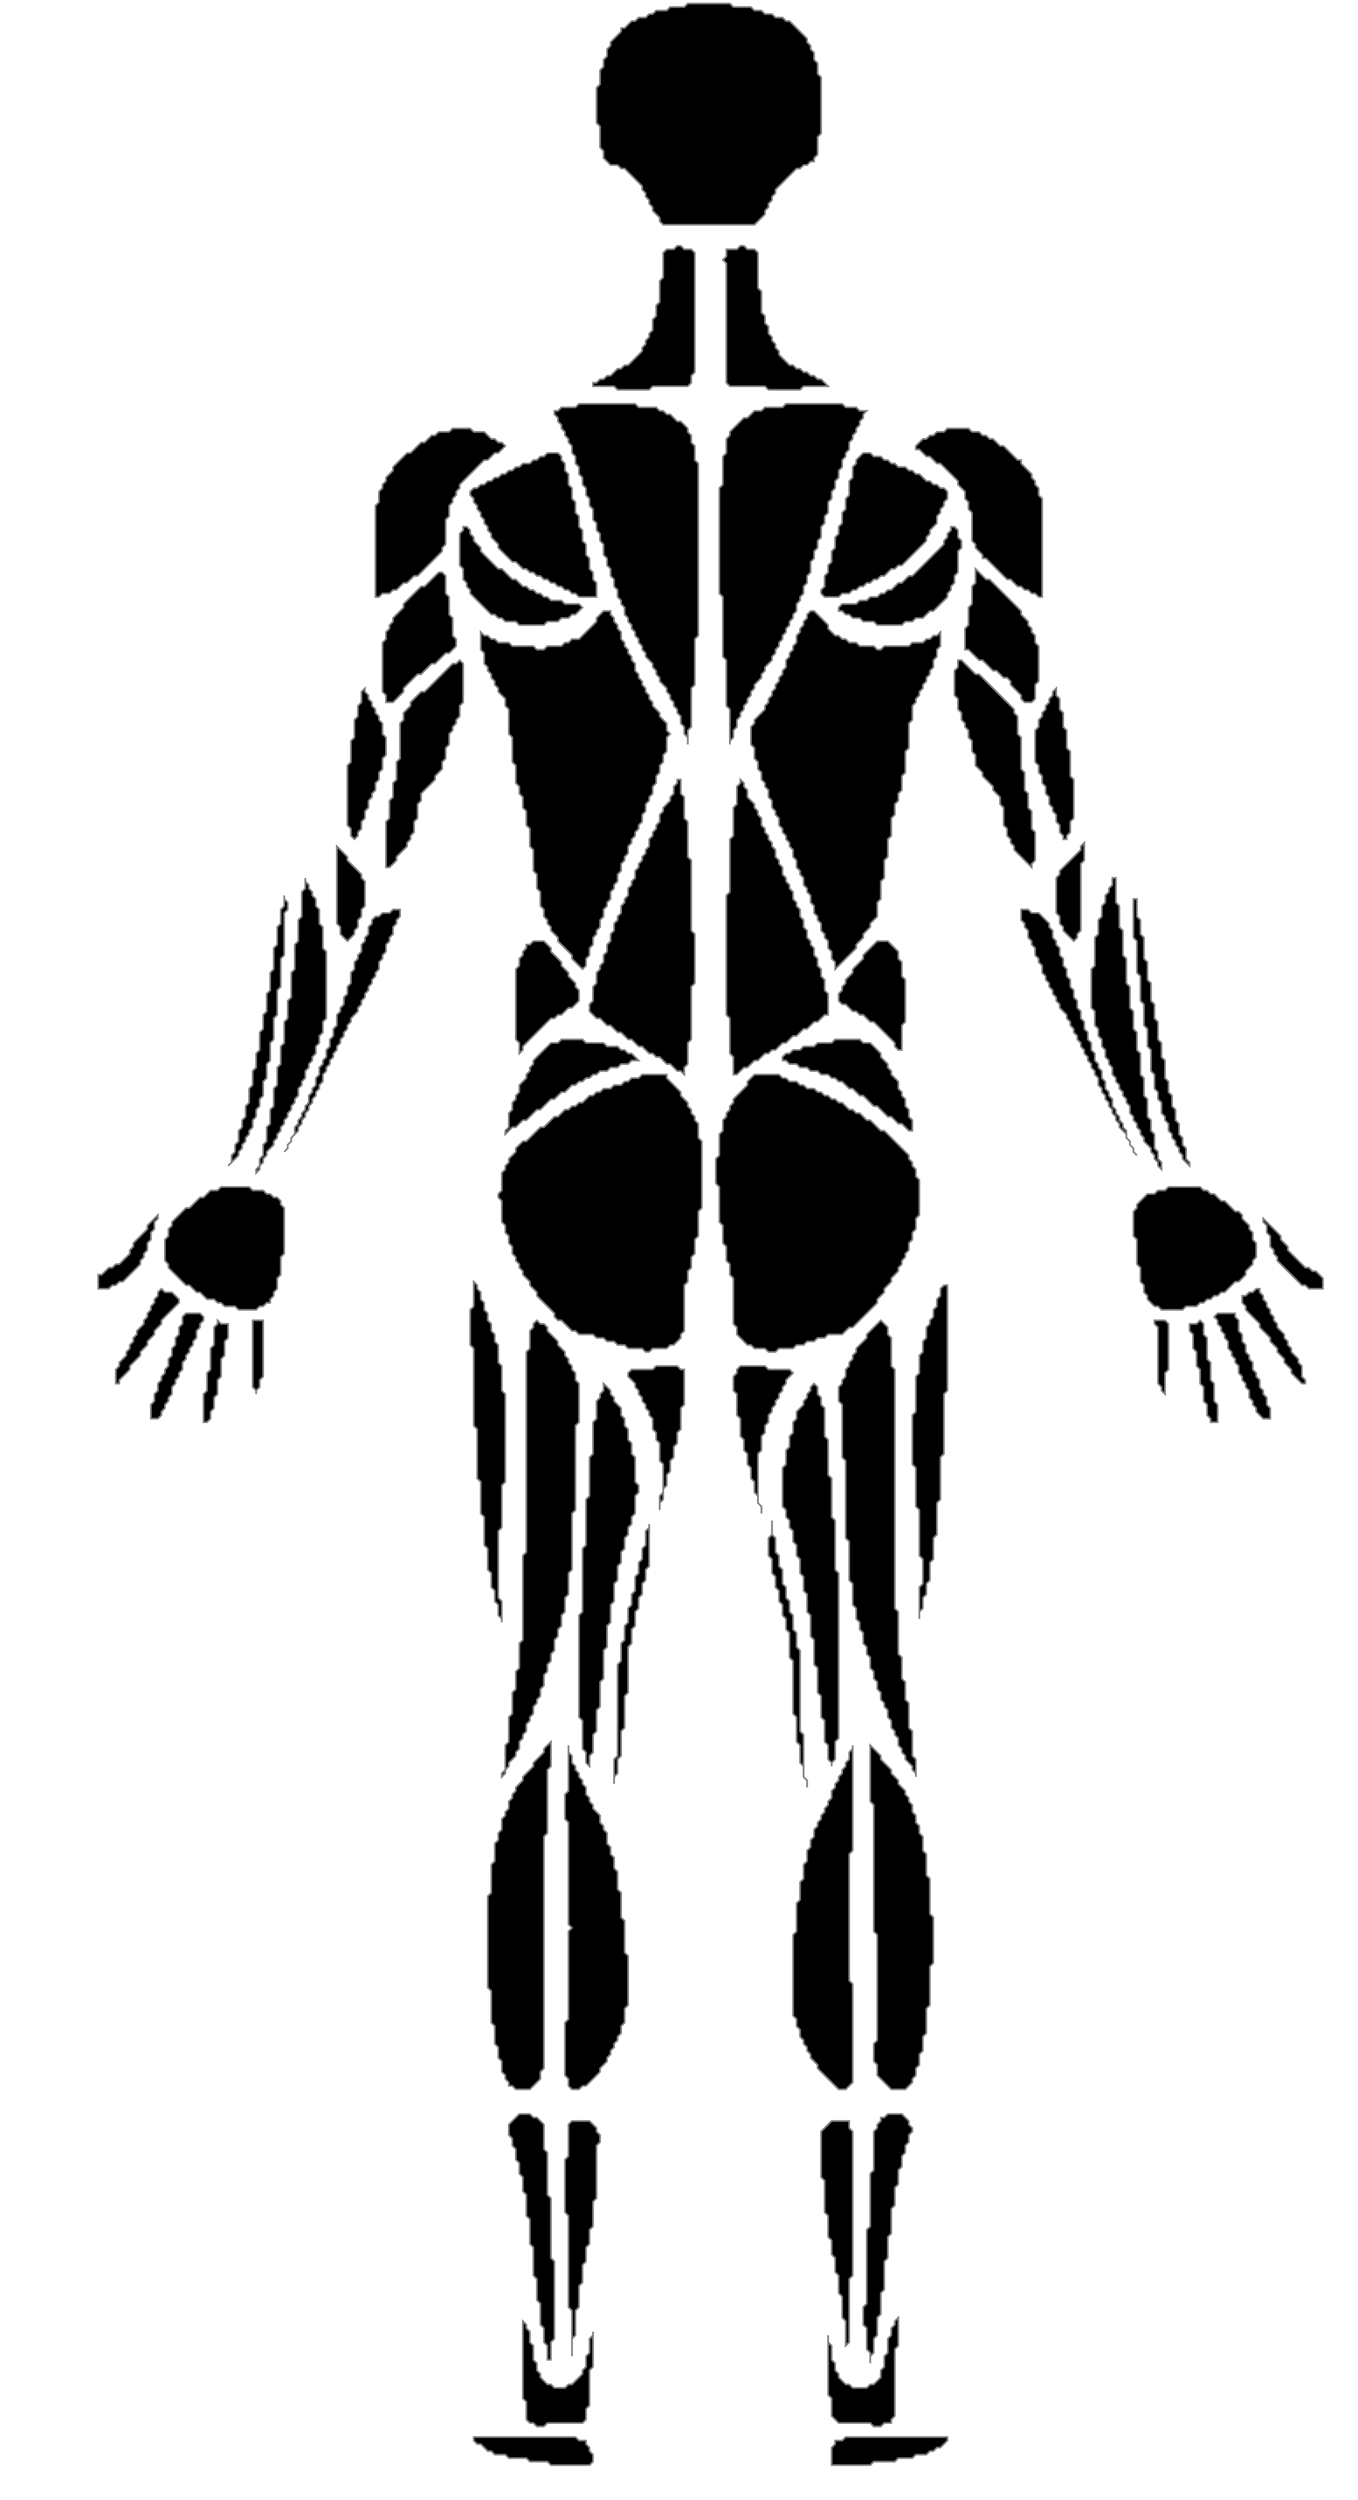 <svg xmlns="http://www.w3.org/2000/svg" width="387" height="712" viewBox="0 0 387 712">
<path d="M 241 694 L 240 695 L 238 695 L 238 696 L 237 697 L 237 702 L 248 702 L 249 701 L 255 701 L 256 700 L 260 700 L 261 699 L 264 699 L 265 698 L 266 698 L 267 697 L 268 697 L 270 695 L 270 694 Z" fill="black" stroke="gray" stroke-width="0.5"/><path d="M 135 694 L 135 695 L 136 696 L 137 696 L 139 698 L 140 698 L 141 699 L 144 699 L 145 700 L 150 700 L 151 701 L 156 701 L 157 702 L 168 702 L 169 701 L 169 699 L 168 698 L 168 697 L 167 696 L 167 695 L 165 695 L 164 694 Z" fill="black" stroke="gray" stroke-width="0.5"/><path d="M 149 661 L 149 683 L 150 684 L 150 689 L 151 690 L 152 690 L 153 691 L 155 691 L 156 690 L 166 690 L 167 689 L 167 686 L 168 685 L 168 675 L 169 674 L 169 664 L 169 665 L 168 666 L 168 670 L 167 671 L 167 674 L 166 675 L 166 676 L 163 679 L 162 679 L 161 680 L 158 680 L 157 679 L 156 679 L 154 677 L 154 676 L 153 675 L 153 673 L 152 672 L 152 668 L 151 667 L 151 664 L 150 663 L 150 662 Z" fill="black" stroke="gray" stroke-width="0.5"/><path d="M 256 660 L 255 661 L 255 662 L 254 663 L 254 665 L 253 666 L 253 670 L 252 671 L 252 674 L 251 675 L 251 677 L 249 679 L 248 679 L 247 680 L 243 680 L 242 679 L 241 679 L 239 677 L 239 676 L 238 675 L 238 673 L 237 672 L 237 668 L 236 667 L 236 665 L 236 682 L 237 683 L 237 688 L 239 690 L 248 690 L 249 691 L 251 691 L 252 690 L 254 690 L 254 689 L 255 688 L 255 669 L 256 668 Z" fill="black" stroke="gray" stroke-width="0.5"/><path d="M 237 604 L 234 607 L 234 620 L 235 621 L 235 630 L 236 631 L 236 637 L 237 638 L 237 642 L 238 643 L 238 647 L 239 648 L 239 653 L 240 654 L 240 660 L 241 661 L 241 668 L 242 667 L 242 649 L 243 648 L 243 607 L 242 606 L 242 604 Z" fill="black" stroke="gray" stroke-width="0.5"/><path d="M 163 604 L 162 605 L 162 614 L 161 615 L 161 630 L 162 631 L 162 657 L 163 658 L 163 671 L 163 666 L 164 665 L 164 658 L 165 657 L 165 651 L 166 650 L 166 645 L 167 644 L 167 640 L 168 639 L 168 635 L 169 634 L 169 627 L 170 626 L 170 611 L 171 610 L 171 608 L 170 607 L 170 606 L 168 604 Z" fill="black" stroke="gray" stroke-width="0.5"/><path d="M 253 602 L 252 603 L 251 603 L 251 604 L 250 605 L 250 606 L 249 607 L 249 618 L 248 619 L 248 634 L 247 635 L 247 656 L 246 657 L 246 662 L 247 663 L 247 669 L 248 670 L 248 673 L 248 671 L 249 670 L 249 666 L 250 665 L 250 660 L 251 659 L 251 653 L 252 652 L 252 644 L 253 643 L 253 637 L 254 636 L 254 629 L 255 628 L 255 623 L 256 622 L 256 618 L 257 617 L 257 614 L 258 613 L 258 611 L 259 610 L 259 608 L 260 607 L 260 606 L 259 605 L 259 604 L 257 602 Z" fill="black" stroke="gray" stroke-width="0.5"/><path d="M 148 602 L 145 605 L 145 608 L 146 609 L 146 611 L 147 612 L 147 615 L 148 616 L 148 619 L 149 620 L 149 624 L 150 625 L 150 631 L 151 632 L 151 639 L 152 640 L 152 648 L 153 649 L 153 655 L 154 656 L 154 662 L 155 663 L 155 667 L 156 668 L 156 672 L 157 672 L 157 667 L 158 666 L 158 644 L 157 643 L 157 626 L 156 625 L 156 613 L 155 612 L 155 605 L 153 603 L 152 603 L 151 602 Z" fill="black" stroke="gray" stroke-width="0.5"/><path d="M 248 497 L 248 513 L 249 514 L 249 550 L 250 551 L 250 581 L 249 582 L 249 587 L 250 588 L 250 591 L 254 595 L 258 595 L 260 593 L 260 592 L 261 591 L 261 589 L 262 588 L 262 585 L 263 584 L 263 580 L 264 579 L 264 572 L 265 571 L 265 560 L 266 559 L 266 546 L 265 545 L 265 535 L 264 534 L 264 528 L 263 527 L 263 523 L 262 522 L 262 520 L 261 519 L 261 517 L 260 516 L 260 514 L 259 513 L 259 512 L 258 511 L 258 510 L 256 508 L 256 507 L 254 505 L 254 504 L 251 501 L 251 500 Z" fill="black" stroke="gray" stroke-width="0.5"/><path d="M 243 497 L 243 498 L 242 499 L 242 501 L 241 502 L 241 503 L 240 504 L 240 505 L 239 506 L 239 507 L 238 508 L 238 509 L 237 510 L 237 512 L 236 513 L 236 514 L 235 515 L 235 516 L 234 517 L 234 518 L 233 519 L 233 520 L 232 521 L 232 523 L 231 524 L 231 526 L 230 527 L 230 530 L 229 531 L 229 535 L 228 536 L 228 541 L 227 542 L 227 550 L 226 551 L 226 574 L 227 575 L 227 577 L 228 578 L 228 580 L 229 581 L 229 582 L 230 583 L 230 584 L 231 585 L 231 586 L 233 588 L 233 589 L 239 595 L 241 595 L 243 593 L 243 565 L 242 564 L 242 528 L 243 527 Z" fill="black" stroke="gray" stroke-width="0.5"/><path d="M 162 497 L 162 510 L 161 511 L 161 518 L 162 519 L 162 548 L 163 549 L 162 550 L 162 575 L 161 576 L 161 591 L 162 592 L 162 594 L 163 595 L 165 595 L 166 594 L 167 594 L 171 590 L 171 589 L 173 587 L 173 586 L 174 585 L 174 584 L 175 583 L 175 582 L 176 581 L 176 580 L 177 579 L 177 577 L 178 576 L 178 572 L 179 571 L 179 557 L 178 556 L 178 547 L 177 546 L 177 539 L 176 538 L 176 533 L 175 532 L 175 529 L 174 528 L 174 526 L 173 525 L 173 522 L 172 521 L 172 520 L 171 519 L 171 517 L 169 515 L 169 514 L 168 513 L 168 512 L 167 511 L 167 509 L 166 508 L 166 507 L 165 506 L 165 505 L 164 504 L 164 503 L 163 502 L 163 500 L 162 499 Z" fill="black" stroke="gray" stroke-width="0.5"/><path d="M 157 496 L 155 498 L 155 499 L 152 502 L 152 503 L 149 506 L 149 507 L 147 509 L 147 510 L 146 511 L 146 512 L 145 513 L 145 515 L 144 516 L 144 517 L 143 518 L 143 521 L 142 522 L 142 524 L 141 525 L 141 530 L 140 531 L 140 539 L 139 540 L 139 566 L 140 567 L 140 576 L 141 577 L 141 582 L 142 583 L 142 586 L 143 587 L 143 590 L 144 591 L 144 592 L 145 593 L 145 594 L 146 594 L 147 595 L 151 595 L 154 592 L 154 590 L 155 589 L 155 523 L 156 522 L 156 504 L 157 503 Z" fill="black" stroke="gray" stroke-width="0.5"/><path d="M 185 434 L 185 435 L 184 436 L 184 440 L 183 441 L 183 444 L 182 445 L 182 448 L 181 449 L 181 453 L 180 454 L 180 457 L 179 458 L 179 462 L 178 463 L 178 467 L 177 468 L 177 473 L 176 474 L 176 500 L 175 501 L 175 508 L 175 506 L 176 505 L 176 501 L 177 500 L 177 493 L 178 492 L 178 483 L 179 482 L 179 469 L 180 468 L 180 464 L 181 463 L 181 459 L 182 458 L 182 455 L 183 454 L 183 451 L 184 450 L 184 447 L 185 446 Z" fill="black" stroke="gray" stroke-width="0.5"/><path d="M 220 433 L 220 437 L 219 438 L 219 443 L 220 444 L 220 448 L 221 449 L 221 452 L 222 453 L 222 456 L 223 457 L 223 460 L 224 461 L 224 464 L 225 465 L 225 472 L 226 473 L 226 488 L 227 489 L 227 496 L 228 497 L 228 502 L 229 503 L 229 506 L 230 507 L 230 509 L 230 507 L 229 506 L 229 494 L 228 493 L 228 470 L 227 469 L 227 465 L 226 464 L 226 460 L 225 459 L 225 456 L 224 455 L 224 452 L 223 451 L 223 447 L 222 446 L 222 443 L 221 442 L 221 438 L 220 437 Z" fill="black" stroke="gray" stroke-width="0.5"/><path d="M 232 394 L 231 395 L 231 396 L 230 397 L 230 398 L 229 399 L 229 400 L 227 402 L 227 404 L 226 405 L 226 408 L 225 409 L 225 412 L 224 413 L 224 417 L 223 418 L 223 429 L 224 430 L 224 432 L 225 433 L 225 435 L 226 436 L 226 439 L 227 440 L 227 443 L 228 444 L 228 448 L 229 449 L 229 453 L 230 454 L 230 459 L 231 460 L 231 466 L 232 467 L 232 474 L 233 475 L 233 482 L 234 483 L 234 489 L 235 490 L 235 496 L 236 497 L 236 501 L 237 502 L 237 503 L 237 502 L 238 501 L 238 496 L 239 495 L 239 448 L 238 447 L 238 433 L 237 432 L 237 421 L 236 420 L 236 410 L 235 409 L 235 401 L 234 400 L 234 398 L 233 397 L 233 395 Z" fill="black" stroke="gray" stroke-width="0.5"/><path d="M 172 394 L 172 396 L 171 397 L 171 398 L 170 399 L 170 404 L 169 405 L 169 414 L 168 415 L 168 426 L 167 427 L 167 440 L 166 441 L 166 459 L 165 460 L 165 489 L 166 490 L 166 498 L 167 499 L 167 502 L 168 503 L 168 500 L 169 499 L 169 494 L 170 493 L 170 487 L 171 486 L 171 479 L 172 478 L 172 470 L 173 469 L 173 463 L 174 462 L 174 457 L 175 456 L 175 451 L 176 450 L 176 446 L 177 445 L 177 442 L 178 441 L 178 438 L 179 437 L 179 435 L 180 434 L 180 432 L 181 431 L 181 426 L 182 425 L 182 423 L 181 422 L 181 415 L 180 414 L 180 411 L 179 410 L 179 407 L 178 406 L 178 404 L 177 403 L 177 401 L 175 399 L 175 398 L 174 397 L 174 396 Z" fill="black" stroke="gray" stroke-width="0.5"/><path d="M 211 389 L 210 390 L 210 391 L 209 392 L 209 396 L 210 397 L 210 403 L 211 404 L 211 409 L 212 410 L 212 413 L 213 414 L 213 417 L 214 418 L 214 421 L 215 422 L 215 425 L 216 426 L 216 428 L 217 429 L 217 431 L 217 429 L 216 428 L 216 414 L 217 413 L 217 409 L 218 408 L 218 406 L 219 405 L 219 403 L 220 402 L 220 401 L 221 400 L 221 399 L 222 398 L 222 397 L 223 396 L 223 395 L 224 394 L 224 393 L 226 391 L 225 390 L 219 390 L 218 389 Z" fill="black" stroke="gray" stroke-width="0.5"/><path d="M 187 389 L 186 390 L 180 390 L 179 391 L 179 392 L 181 394 L 181 395 L 182 396 L 182 397 L 183 398 L 183 399 L 184 400 L 184 401 L 185 402 L 185 403 L 186 404 L 186 407 L 187 408 L 187 410 L 188 411 L 188 416 L 189 417 L 189 425 L 188 426 L 188 430 L 188 428 L 189 427 L 189 424 L 190 423 L 190 420 L 191 419 L 191 416 L 192 415 L 192 412 L 193 411 L 193 408 L 194 407 L 194 401 L 195 400 L 195 390 L 194 390 L 193 389 Z" fill="black" stroke="gray" stroke-width="0.5"/><path d="M 342 376 L 341 377 L 339 377 L 339 379 L 340 380 L 340 384 L 341 385 L 341 389 L 342 390 L 342 394 L 343 395 L 343 399 L 344 400 L 344 403 L 345 404 L 345 405 L 347 405 L 347 400 L 346 399 L 346 394 L 345 393 L 345 388 L 344 387 L 344 381 L 343 380 L 343 377 Z" fill="black" stroke="gray" stroke-width="0.5"/><path d="M 329 376 L 329 377 L 330 378 L 330 394 L 331 395 L 331 396 L 332 397 L 332 391 L 333 390 L 333 377 L 332 376 Z" fill="black" stroke="gray" stroke-width="0.5"/><path d="M 251 376 L 247 380 L 247 381 L 244 384 L 244 385 L 243 386 L 243 387 L 242 388 L 242 389 L 241 390 L 241 392 L 240 393 L 240 394 L 239 395 L 239 399 L 240 400 L 240 415 L 241 416 L 241 438 L 242 439 L 242 450 L 243 451 L 243 457 L 244 458 L 244 461 L 245 462 L 245 464 L 246 465 L 246 468 L 247 469 L 247 471 L 248 472 L 248 475 L 249 476 L 249 478 L 250 479 L 250 481 L 251 482 L 251 484 L 252 485 L 252 486 L 253 487 L 253 489 L 254 490 L 254 492 L 255 493 L 255 494 L 256 495 L 256 497 L 257 498 L 257 499 L 258 500 L 258 501 L 260 503 L 260 504 L 261 505 L 261 506 L 261 501 L 260 500 L 260 493 L 259 492 L 259 485 L 258 484 L 258 479 L 257 478 L 257 472 L 256 471 L 256 459 L 255 458 L 255 390 L 254 389 L 254 381 L 253 380 L 253 378 Z" fill="black" stroke="gray" stroke-width="0.5"/><path d="M 153 376 L 152 377 L 152 378 L 151 379 L 151 384 L 150 385 L 150 442 L 149 443 L 149 467 L 148 468 L 148 475 L 147 476 L 147 481 L 146 482 L 146 488 L 145 489 L 145 496 L 144 497 L 144 504 L 143 505 L 143 506 L 144 505 L 144 504 L 145 503 L 145 502 L 147 500 L 147 499 L 148 498 L 148 496 L 149 495 L 149 494 L 150 493 L 150 491 L 151 490 L 151 489 L 152 488 L 152 486 L 153 485 L 153 484 L 154 483 L 154 481 L 155 480 L 155 477 L 156 476 L 156 474 L 157 473 L 157 471 L 158 470 L 158 467 L 159 466 L 159 464 L 160 463 L 160 460 L 161 459 L 161 455 L 162 454 L 162 448 L 163 447 L 163 431 L 164 430 L 164 406 L 165 405 L 165 394 L 164 393 L 164 391 L 163 390 L 163 389 L 162 388 L 162 387 L 161 386 L 161 385 L 159 383 L 159 382 L 156 379 L 156 378 L 155 377 L 154 377 Z" fill="black" stroke="gray" stroke-width="0.5"/><path d="M 72 376 L 72 395 L 73 396 L 73 397 L 73 396 L 74 395 L 74 393 L 75 392 L 75 376 Z" fill="black" stroke="gray" stroke-width="0.5"/><path d="M 62 376 L 62 377 L 61 378 L 61 383 L 60 384 L 60 390 L 59 391 L 59 396 L 58 397 L 58 405 L 59 405 L 60 404 L 60 402 L 61 401 L 61 398 L 62 397 L 62 393 L 63 392 L 63 387 L 64 386 L 64 382 L 65 381 L 65 377 L 63 377 Z" fill="black" stroke="gray" stroke-width="0.5"/><path d="M 347 374 L 346 375 L 347 376 L 347 377 L 348 378 L 348 379 L 349 380 L 349 381 L 350 382 L 350 384 L 351 385 L 351 386 L 352 387 L 352 388 L 353 389 L 353 391 L 354 392 L 354 393 L 355 394 L 355 395 L 356 396 L 356 398 L 357 399 L 357 400 L 358 401 L 358 402 L 360 404 L 362 404 L 362 401 L 361 400 L 361 398 L 360 397 L 360 396 L 359 395 L 359 393 L 358 392 L 358 391 L 357 390 L 357 388 L 356 387 L 356 386 L 355 385 L 355 383 L 354 382 L 354 380 L 353 379 L 353 376 L 352 375 L 352 374 Z" fill="black" stroke="gray" stroke-width="0.5"/><path d="M 53 374 L 52 375 L 52 377 L 51 378 L 51 380 L 50 381 L 50 383 L 49 384 L 49 386 L 48 387 L 48 389 L 47 390 L 47 391 L 46 392 L 46 393 L 45 394 L 45 396 L 44 397 L 44 399 L 43 400 L 43 404 L 45 404 L 46 403 L 46 402 L 47 401 L 47 400 L 48 399 L 48 398 L 49 397 L 49 395 L 50 394 L 50 393 L 51 392 L 51 391 L 52 390 L 52 388 L 53 387 L 53 386 L 54 385 L 54 384 L 55 383 L 55 382 L 56 381 L 56 379 L 57 378 L 57 377 L 58 376 L 58 375 L 57 374 Z" fill="black" stroke="gray" stroke-width="0.5"/><path d="M 358 367 L 357 368 L 356 368 L 355 369 L 354 369 L 354 371 L 355 372 L 355 373 L 359 377 L 359 378 L 362 381 L 362 382 L 364 384 L 364 385 L 366 387 L 366 388 L 368 390 L 368 391 L 371 394 L 372 394 L 372 393 L 371 392 L 371 389 L 370 388 L 370 387 L 368 385 L 368 384 L 367 383 L 367 382 L 366 381 L 366 380 L 364 378 L 364 377 L 363 376 L 363 375 L 362 374 L 362 373 L 361 372 L 361 371 L 360 370 L 360 369 L 359 368 L 359 367 Z" fill="black" stroke="gray" stroke-width="0.5"/><path d="M 46 367 L 45 368 L 45 369 L 44 370 L 44 371 L 43 372 L 43 373 L 42 374 L 42 375 L 41 376 L 41 377 L 39 379 L 39 380 L 38 381 L 38 382 L 37 383 L 37 384 L 36 385 L 36 386 L 34 388 L 34 389 L 33 390 L 33 394 L 34 394 L 34 393 L 37 390 L 37 389 L 40 386 L 40 385 L 42 383 L 42 382 L 44 380 L 44 379 L 46 377 L 46 376 L 51 371 L 51 370 L 49 368 L 47 368 Z" fill="black" stroke="gray" stroke-width="0.5"/><path d="M 269 366 L 268 367 L 268 369 L 267 370 L 267 372 L 266 373 L 266 375 L 265 376 L 265 377 L 264 378 L 264 381 L 263 382 L 263 385 L 262 386 L 262 391 L 261 392 L 261 402 L 260 403 L 260 417 L 261 418 L 261 429 L 262 430 L 262 443 L 263 444 L 263 451 L 262 452 L 262 461 L 262 459 L 263 458 L 263 455 L 264 454 L 264 451 L 265 450 L 265 445 L 266 444 L 266 438 L 267 437 L 267 428 L 268 427 L 268 415 L 269 414 L 269 397 L 270 396 L 270 366 Z" fill="black" stroke="gray" stroke-width="0.5"/><path d="M 135 365 L 135 372 L 134 373 L 134 383 L 135 384 L 135 406 L 136 407 L 136 421 L 137 422 L 137 431 L 138 432 L 138 440 L 139 441 L 139 447 L 140 448 L 140 452 L 141 453 L 141 456 L 142 457 L 142 460 L 143 461 L 143 462 L 143 456 L 142 455 L 142 436 L 143 435 L 143 423 L 144 422 L 144 397 L 143 396 L 143 389 L 142 388 L 142 383 L 141 382 L 141 380 L 140 379 L 140 377 L 139 376 L 139 374 L 138 373 L 138 371 L 137 370 L 137 368 L 136 367 L 136 366 Z" fill="black" stroke="gray" stroke-width="0.5"/><path d="M 360 347 L 360 348 L 361 349 L 361 351 L 362 352 L 362 355 L 363 356 L 363 357 L 364 358 L 364 359 L 371 366 L 372 366 L 373 367 L 377 367 L 377 364 L 375 362 L 374 362 L 373 361 L 372 361 L 367 356 L 367 355 L 365 353 L 365 352 Z" fill="black" stroke="gray" stroke-width="0.5"/><path d="M 45 346 L 42 349 L 42 350 L 38 354 L 38 355 L 37 356 L 37 357 L 34 360 L 33 360 L 32 361 L 31 361 L 29 363 L 28 363 L 28 367 L 31 367 L 32 366 L 33 366 L 34 365 L 35 365 L 40 360 L 40 359 L 41 358 L 41 357 L 42 356 L 42 354 L 43 353 L 43 351 L 44 350 L 44 348 L 45 347 Z" fill="black" stroke="gray" stroke-width="0.5"/><path d="M 333 338 L 332 339 L 330 339 L 329 340 L 327 340 L 324 343 L 324 344 L 323 345 L 323 352 L 324 353 L 324 360 L 325 361 L 325 365 L 326 366 L 326 368 L 327 369 L 327 370 L 329 372 L 330 372 L 331 373 L 337 373 L 338 372 L 341 372 L 342 371 L 343 371 L 344 370 L 345 370 L 346 369 L 347 369 L 348 368 L 349 368 L 352 365 L 353 365 L 355 363 L 355 362 L 357 360 L 357 359 L 358 358 L 358 354 L 357 353 L 357 351 L 356 350 L 356 349 L 354 347 L 354 346 L 353 345 L 352 345 L 349 342 L 348 342 L 346 340 L 345 340 L 344 339 L 343 339 L 342 338 Z" fill="black" stroke="gray" stroke-width="0.5"/><path d="M 63 338 L 62 339 L 60 339 L 58 341 L 57 341 L 54 344 L 53 344 L 49 348 L 49 349 L 48 350 L 48 352 L 47 353 L 47 359 L 48 360 L 48 361 L 53 366 L 54 366 L 56 368 L 57 368 L 59 370 L 61 370 L 62 371 L 63 371 L 64 372 L 67 372 L 68 373 L 73 373 L 74 372 L 75 372 L 76 371 L 77 371 L 77 370 L 78 369 L 78 368 L 79 367 L 79 364 L 80 363 L 80 358 L 81 357 L 81 344 L 80 343 L 80 342 L 79 341 L 78 341 L 77 340 L 76 340 L 75 339 L 72 339 L 71 338 Z" fill="black" stroke="gray" stroke-width="0.5"/><path d="M 215 306 L 213 308 L 213 309 L 209 313 L 209 314 L 208 315 L 208 316 L 207 317 L 207 318 L 206 319 L 206 322 L 205 323 L 205 329 L 204 330 L 204 337 L 205 338 L 205 348 L 206 349 L 206 354 L 207 355 L 207 359 L 208 360 L 208 363 L 209 364 L 209 377 L 210 378 L 210 380 L 213 383 L 214 383 L 215 384 L 218 384 L 219 385 L 221 385 L 222 384 L 226 384 L 227 383 L 229 383 L 230 382 L 232 382 L 233 381 L 235 381 L 236 380 L 240 380 L 242 378 L 243 378 L 250 371 L 250 370 L 252 368 L 252 367 L 254 365 L 254 364 L 256 362 L 256 361 L 257 360 L 257 359 L 258 358 L 258 357 L 259 356 L 259 354 L 260 353 L 260 351 L 261 350 L 261 347 L 262 346 L 262 336 L 261 335 L 261 333 L 260 332 L 260 331 L 259 330 L 259 329 L 252 322 L 251 322 L 248 319 L 247 319 L 245 317 L 244 317 L 243 316 L 242 316 L 240 314 L 239 314 L 238 313 L 237 313 L 236 312 L 235 312 L 234 311 L 233 311 L 232 310 L 230 310 L 229 309 L 228 309 L 227 308 L 225 308 L 224 307 L 223 307 L 222 306 Z" fill="black" stroke="gray" stroke-width="0.5"/><path d="M 183 306 L 182 307 L 180 307 L 179 308 L 178 308 L 177 309 L 175 309 L 174 310 L 172 310 L 171 311 L 170 311 L 169 312 L 168 312 L 166 314 L 165 314 L 164 315 L 163 315 L 162 316 L 161 316 L 159 318 L 158 318 L 155 321 L 154 321 L 150 325 L 149 325 L 147 327 L 147 328 L 145 330 L 145 331 L 144 332 L 144 333 L 143 334 L 143 339 L 142 340 L 142 341 L 143 342 L 143 348 L 144 349 L 144 351 L 145 352 L 145 354 L 146 355 L 146 357 L 147 358 L 147 359 L 148 360 L 148 361 L 149 362 L 149 363 L 151 365 L 151 366 L 153 368 L 153 369 L 158 374 L 158 375 L 159 376 L 160 376 L 163 379 L 164 379 L 165 380 L 169 380 L 170 381 L 172 381 L 173 382 L 175 382 L 176 383 L 178 383 L 179 384 L 183 384 L 184 385 L 185 385 L 186 384 L 190 384 L 191 383 L 192 383 L 194 381 L 194 380 L 195 379 L 195 366 L 196 365 L 196 362 L 197 361 L 197 358 L 198 357 L 198 353 L 199 352 L 199 345 L 200 344 L 200 325 L 199 324 L 199 320 L 198 319 L 198 318 L 197 317 L 197 316 L 196 315 L 196 314 L 194 312 L 194 311 L 190 307 L 190 306 Z" fill="black" stroke="gray" stroke-width="0.5"/><path d="M 238 296 L 237 297 L 233 297 L 232 298 L 229 298 L 228 299 L 226 299 L 225 300 L 224 300 L 223 301 L 223 302 L 224 302 L 225 303 L 227 303 L 228 304 L 230 304 L 231 305 L 233 305 L 234 306 L 236 306 L 237 307 L 238 307 L 239 308 L 240 308 L 242 310 L 243 310 L 245 312 L 246 312 L 249 315 L 250 315 L 253 318 L 254 318 L 256 320 L 257 320 L 259 322 L 260 322 L 260 319 L 259 318 L 259 316 L 258 315 L 258 313 L 257 312 L 257 311 L 256 310 L 256 308 L 254 306 L 254 305 L 253 304 L 253 303 L 251 301 L 251 300 L 248 297 L 246 297 L 245 296 Z" fill="black" stroke="gray" stroke-width="0.5"/><path d="M 160 296 L 159 297 L 157 297 L 152 302 L 152 303 L 151 304 L 151 305 L 150 306 L 150 307 L 148 309 L 148 311 L 147 312 L 147 313 L 146 314 L 146 316 L 145 317 L 145 321 L 144 322 L 144 323 L 146 321 L 147 321 L 149 319 L 150 319 L 153 316 L 154 316 L 157 313 L 158 313 L 160 311 L 161 311 L 163 309 L 164 309 L 165 308 L 166 308 L 167 307 L 168 307 L 169 306 L 170 306 L 171 305 L 173 305 L 174 304 L 176 304 L 177 303 L 179 303 L 180 302 L 182 302 L 180 300 L 179 300 L 178 299 L 177 299 L 176 298 L 173 298 L 172 297 L 167 297 L 166 296 Z" fill="black" stroke="gray" stroke-width="0.5"/><path d="M 250 268 L 246 272 L 246 273 L 243 276 L 243 277 L 241 279 L 241 280 L 240 281 L 240 282 L 239 283 L 239 285 L 240 286 L 241 286 L 243 288 L 244 288 L 245 289 L 246 289 L 248 291 L 249 291 L 255 297 L 255 298 L 256 299 L 257 299 L 257 292 L 258 291 L 258 279 L 257 278 L 257 274 L 256 273 L 256 271 L 253 268 Z" fill="black" stroke="gray" stroke-width="0.5"/><path d="M 152 268 L 151 269 L 150 269 L 150 270 L 149 271 L 149 272 L 148 273 L 148 275 L 147 276 L 147 296 L 148 297 L 148 300 L 149 299 L 149 298 L 157 290 L 158 290 L 159 289 L 160 289 L 162 287 L 163 287 L 165 285 L 165 282 L 164 281 L 164 280 L 162 278 L 162 277 L 160 275 L 160 274 L 157 271 L 157 270 L 155 268 Z" fill="black" stroke="gray" stroke-width="0.5"/><path d="M 291 259 L 291 262 L 292 263 L 292 264 L 293 265 L 293 267 L 294 268 L 294 269 L 295 270 L 295 272 L 296 273 L 296 274 L 297 275 L 297 277 L 298 278 L 298 279 L 299 280 L 299 281 L 300 282 L 300 283 L 301 284 L 301 285 L 302 286 L 302 287 L 304 289 L 304 290 L 305 291 L 305 292 L 306 293 L 306 294 L 307 295 L 307 296 L 308 297 L 308 298 L 309 299 L 309 300 L 310 301 L 310 302 L 311 303 L 311 304 L 312 305 L 312 306 L 313 307 L 313 309 L 314 310 L 314 311 L 315 312 L 315 313 L 316 314 L 316 315 L 317 316 L 317 317 L 318 318 L 318 319 L 319 320 L 319 321 L 321 323 L 321 324 L 322 325 L 322 326 L 323 327 L 323 328 L 324 329 L 323 328 L 323 327 L 322 326 L 322 325 L 321 324 L 321 322 L 320 321 L 320 320 L 319 319 L 319 318 L 318 317 L 318 316 L 317 315 L 317 313 L 316 312 L 316 311 L 315 310 L 315 308 L 314 307 L 314 305 L 313 304 L 313 303 L 312 302 L 312 300 L 311 299 L 311 297 L 310 296 L 310 294 L 309 293 L 309 291 L 308 290 L 308 288 L 307 287 L 307 285 L 306 284 L 306 282 L 305 281 L 305 279 L 304 278 L 304 276 L 303 275 L 303 273 L 302 272 L 302 270 L 301 269 L 301 268 L 300 267 L 300 265 L 299 264 L 299 263 L 296 260 L 294 260 L 293 259 Z" fill="black" stroke="gray" stroke-width="0.5"/><path d="M 112 259 L 111 260 L 109 260 L 108 261 L 107 261 L 106 262 L 106 263 L 105 264 L 105 266 L 104 267 L 104 268 L 103 269 L 103 271 L 102 272 L 102 273 L 101 274 L 101 276 L 100 277 L 100 280 L 99 281 L 99 283 L 98 284 L 98 286 L 97 287 L 97 288 L 96 289 L 96 292 L 95 293 L 95 295 L 94 296 L 94 298 L 93 299 L 93 301 L 92 302 L 92 303 L 91 304 L 91 306 L 90 307 L 90 309 L 89 310 L 89 311 L 88 312 L 88 314 L 87 315 L 87 316 L 86 317 L 86 318 L 85 319 L 85 320 L 84 321 L 84 323 L 83 324 L 83 325 L 82 326 L 82 327 L 81 328 L 82 327 L 82 326 L 83 325 L 83 324 L 85 322 L 85 321 L 86 320 L 86 319 L 87 318 L 87 317 L 88 316 L 88 315 L 89 314 L 89 313 L 90 312 L 90 311 L 91 310 L 91 309 L 92 308 L 92 306 L 93 305 L 93 304 L 94 303 L 94 302 L 95 301 L 95 300 L 96 299 L 96 298 L 97 297 L 97 296 L 98 295 L 98 294 L 99 293 L 99 292 L 100 291 L 100 290 L 102 288 L 102 287 L 103 286 L 103 285 L 104 284 L 104 283 L 105 282 L 105 281 L 106 280 L 106 279 L 107 278 L 107 277 L 108 276 L 108 274 L 109 273 L 109 272 L 110 271 L 110 269 L 111 268 L 111 267 L 112 266 L 112 264 L 113 263 L 113 262 L 114 261 L 114 259 Z" fill="black" stroke="gray" stroke-width="0.5"/><path d="M 323 256 L 323 267 L 324 268 L 324 277 L 325 278 L 325 285 L 326 286 L 326 292 L 327 293 L 327 298 L 328 299 L 328 305 L 329 306 L 329 310 L 330 311 L 330 313 L 331 314 L 331 317 L 332 318 L 332 319 L 333 320 L 333 322 L 334 323 L 334 324 L 335 325 L 335 326 L 336 327 L 336 328 L 337 329 L 337 330 L 339 332 L 339 331 L 338 330 L 338 327 L 337 326 L 337 324 L 336 323 L 336 320 L 335 319 L 335 316 L 334 315 L 334 312 L 333 311 L 333 308 L 332 307 L 332 302 L 331 301 L 331 297 L 330 296 L 330 291 L 329 290 L 329 286 L 328 285 L 328 280 L 327 279 L 327 274 L 326 273 L 326 267 L 325 266 L 325 262 L 324 261 L 324 256 Z" fill="black" stroke="gray" stroke-width="0.5"/><path d="M 81 255 L 81 258 L 80 259 L 80 263 L 79 264 L 79 269 L 78 270 L 78 276 L 77 277 L 77 282 L 76 283 L 76 288 L 75 289 L 75 293 L 74 294 L 74 299 L 73 300 L 73 304 L 72 305 L 72 309 L 71 310 L 71 314 L 70 315 L 70 318 L 69 319 L 69 321 L 68 322 L 68 325 L 67 326 L 67 328 L 66 329 L 66 331 L 65 332 L 68 329 L 68 328 L 69 327 L 69 326 L 70 325 L 70 324 L 71 323 L 71 322 L 72 321 L 72 319 L 73 318 L 73 316 L 74 315 L 74 313 L 75 312 L 75 308 L 76 307 L 76 303 L 77 302 L 77 297 L 78 296 L 78 290 L 79 289 L 79 282 L 80 281 L 80 273 L 81 272 L 81 260 L 82 259 L 82 257 L 81 256 Z" fill="black" stroke="gray" stroke-width="0.5"/><path d="M 317 250 L 317 252 L 316 253 L 316 254 L 315 255 L 315 257 L 314 258 L 314 261 L 313 262 L 313 266 L 312 267 L 312 275 L 311 276 L 311 287 L 312 288 L 312 292 L 313 293 L 313 295 L 314 296 L 314 298 L 315 299 L 315 301 L 316 302 L 316 303 L 317 304 L 317 306 L 318 307 L 318 308 L 319 309 L 319 310 L 320 311 L 320 312 L 321 313 L 321 314 L 322 315 L 322 317 L 323 318 L 323 319 L 324 320 L 324 321 L 325 322 L 325 323 L 326 324 L 326 325 L 328 327 L 328 328 L 329 329 L 329 330 L 330 331 L 330 332 L 331 333 L 331 331 L 330 330 L 330 328 L 329 327 L 329 323 L 328 322 L 328 319 L 327 318 L 327 313 L 326 312 L 326 307 L 325 306 L 325 300 L 324 299 L 324 294 L 323 293 L 323 288 L 322 287 L 322 281 L 321 280 L 321 273 L 320 272 L 320 265 L 319 264 L 319 258 L 318 257 L 318 250 Z" fill="black" stroke="gray" stroke-width="0.5"/><path d="M 87 250 L 87 253 L 86 254 L 86 261 L 85 262 L 85 268 L 84 269 L 84 276 L 83 277 L 83 284 L 82 285 L 82 290 L 81 291 L 81 297 L 80 298 L 80 303 L 79 304 L 79 309 L 78 310 L 78 315 L 77 316 L 77 320 L 76 321 L 76 325 L 75 326 L 75 329 L 74 330 L 74 332 L 73 333 L 73 334 L 74 333 L 74 332 L 75 331 L 75 330 L 76 329 L 76 328 L 78 326 L 78 325 L 79 324 L 79 323 L 80 322 L 80 321 L 81 320 L 81 319 L 82 318 L 82 317 L 83 316 L 83 315 L 84 314 L 84 313 L 85 312 L 85 310 L 86 309 L 86 308 L 87 307 L 87 305 L 88 304 L 88 303 L 89 302 L 89 301 L 90 300 L 90 298 L 91 297 L 91 295 L 92 294 L 92 291 L 93 290 L 93 271 L 92 270 L 92 264 L 91 263 L 91 259 L 90 258 L 90 256 L 89 255 L 89 254 L 88 253 L 88 252 L 87 251 Z" fill="black" stroke="gray" stroke-width="0.5"/><path d="M 96 241 L 96 263 L 97 264 L 97 266 L 99 268 L 101 266 L 101 265 L 102 264 L 102 262 L 103 261 L 103 259 L 104 258 L 104 251 L 103 250 L 103 249 L 99 245 L 99 244 Z" fill="black" stroke="gray" stroke-width="0.5"/><path d="M 309 240 L 308 241 L 308 242 L 302 248 L 302 249 L 301 250 L 301 260 L 302 261 L 302 263 L 303 264 L 303 265 L 306 268 L 307 267 L 307 266 L 308 265 L 308 246 L 309 245 Z" fill="black" stroke="gray" stroke-width="0.5"/><path d="M 211 222 L 211 223 L 210 224 L 210 229 L 209 230 L 209 238 L 208 239 L 208 254 L 207 255 L 207 289 L 208 290 L 208 300 L 209 301 L 209 306 L 210 306 L 212 304 L 213 304 L 215 302 L 216 302 L 218 300 L 219 300 L 220 299 L 221 299 L 223 297 L 224 297 L 226 295 L 227 295 L 229 293 L 230 293 L 232 291 L 233 291 L 235 289 L 236 289 L 236 283 L 235 282 L 235 279 L 234 278 L 234 276 L 233 275 L 233 273 L 232 272 L 232 270 L 231 269 L 231 268 L 230 267 L 230 265 L 229 264 L 229 262 L 228 261 L 228 259 L 227 258 L 227 257 L 226 256 L 226 254 L 225 253 L 225 252 L 224 251 L 224 250 L 223 249 L 223 247 L 222 246 L 222 245 L 221 244 L 221 242 L 220 241 L 220 240 L 219 239 L 219 238 L 218 237 L 218 236 L 217 235 L 217 233 L 216 232 L 216 231 L 215 230 L 215 229 L 213 227 L 213 225 L 212 224 L 212 223 Z" fill="black" stroke="gray" stroke-width="0.5"/><path d="M 193 222 L 193 223 L 192 224 L 192 226 L 191 227 L 191 228 L 189 230 L 189 231 L 188 232 L 188 234 L 187 235 L 187 236 L 186 237 L 186 238 L 185 239 L 185 241 L 184 242 L 184 243 L 183 244 L 183 245 L 182 246 L 182 247 L 181 248 L 181 250 L 180 251 L 180 252 L 179 253 L 179 255 L 178 256 L 178 257 L 177 258 L 177 260 L 176 261 L 176 262 L 175 263 L 175 265 L 174 266 L 174 268 L 173 269 L 173 271 L 172 272 L 172 274 L 171 275 L 171 276 L 170 277 L 170 280 L 169 281 L 169 285 L 168 286 L 168 288 L 170 290 L 171 290 L 173 292 L 174 292 L 176 294 L 177 294 L 179 296 L 180 296 L 182 298 L 183 298 L 185 300 L 186 300 L 187 301 L 188 301 L 190 303 L 191 303 L 193 305 L 194 305 L 195 306 L 195 304 L 196 303 L 196 297 L 197 296 L 197 281 L 198 280 L 198 266 L 197 265 L 197 245 L 196 244 L 196 234 L 195 233 L 195 227 L 194 226 L 194 222 Z" fill="black" stroke="gray" stroke-width="0.5"/><path d="M 301 196 L 300 197 L 300 198 L 299 199 L 299 200 L 298 201 L 298 202 L 297 203 L 297 204 L 296 205 L 296 207 L 295 208 L 295 217 L 296 218 L 296 220 L 297 221 L 297 223 L 298 224 L 298 226 L 299 227 L 299 229 L 300 230 L 300 231 L 301 232 L 301 234 L 302 235 L 302 237 L 303 238 L 303 239 L 304 239 L 304 238 L 305 237 L 305 234 L 306 233 L 306 222 L 305 221 L 305 214 L 304 213 L 304 208 L 303 207 L 303 203 L 302 202 L 302 199 L 301 198 Z" fill="black" stroke="gray" stroke-width="0.5"/><path d="M 104 196 L 103 197 L 103 200 L 102 201 L 102 204 L 101 205 L 101 210 L 100 211 L 100 217 L 99 218 L 99 235 L 100 236 L 100 238 L 101 239 L 102 238 L 102 237 L 103 236 L 103 234 L 104 233 L 104 231 L 105 230 L 105 228 L 106 227 L 106 226 L 107 225 L 107 223 L 108 222 L 108 220 L 109 219 L 109 216 L 110 215 L 110 210 L 109 209 L 109 206 L 108 205 L 108 204 L 107 203 L 107 202 L 106 201 L 106 200 L 105 199 L 105 198 L 104 197 Z" fill="black" stroke="gray" stroke-width="0.5"/><path d="M 273 188 L 273 190 L 272 191 L 272 198 L 273 199 L 273 202 L 274 203 L 274 205 L 275 206 L 275 207 L 276 208 L 276 210 L 277 211 L 277 214 L 278 215 L 278 218 L 280 220 L 280 221 L 283 224 L 283 225 L 285 227 L 285 229 L 286 230 L 286 235 L 287 236 L 287 238 L 288 239 L 288 240 L 289 241 L 289 242 L 294 247 L 294 246 L 295 245 L 295 237 L 294 236 L 294 231 L 293 230 L 293 226 L 292 225 L 292 220 L 291 219 L 291 210 L 290 209 L 290 204 L 289 203 L 289 202 L 279 192 L 278 192 L 274 188 Z" fill="black" stroke="gray" stroke-width="0.5"/><path d="M 131 188 L 130 189 L 129 189 L 121 197 L 120 197 L 117 200 L 117 201 L 115 203 L 115 205 L 114 206 L 114 216 L 113 217 L 113 222 L 112 223 L 112 227 L 111 228 L 111 233 L 110 234 L 110 247 L 111 247 L 113 245 L 113 244 L 116 241 L 116 240 L 117 239 L 117 238 L 118 237 L 118 234 L 119 233 L 119 229 L 120 228 L 120 226 L 124 222 L 124 221 L 126 219 L 126 217 L 127 216 L 127 213 L 128 212 L 128 209 L 129 208 L 129 207 L 130 206 L 130 205 L 131 204 L 131 201 L 132 200 L 132 189 Z" fill="black" stroke="gray" stroke-width="0.5"/><path d="M 231 174 L 230 175 L 230 176 L 229 177 L 229 178 L 228 179 L 228 180 L 227 181 L 227 183 L 226 184 L 226 185 L 225 186 L 225 187 L 224 188 L 224 190 L 223 191 L 223 192 L 222 193 L 222 194 L 221 195 L 221 196 L 220 197 L 220 198 L 219 199 L 219 200 L 218 201 L 218 202 L 215 205 L 215 206 L 214 207 L 214 212 L 215 213 L 215 216 L 216 217 L 216 219 L 217 220 L 217 222 L 218 223 L 218 224 L 219 225 L 219 227 L 220 228 L 220 230 L 221 231 L 221 232 L 222 233 L 222 235 L 223 236 L 223 237 L 224 238 L 224 239 L 225 240 L 225 241 L 226 242 L 226 244 L 227 245 L 227 247 L 228 248 L 228 249 L 229 250 L 229 252 L 230 253 L 230 254 L 231 255 L 231 257 L 232 258 L 232 260 L 233 261 L 233 262 L 234 263 L 234 265 L 235 266 L 235 267 L 236 268 L 236 270 L 237 271 L 237 273 L 238 274 L 238 276 L 244 270 L 244 269 L 246 267 L 246 266 L 248 264 L 248 263 L 250 261 L 250 257 L 251 256 L 251 251 L 252 250 L 252 245 L 253 244 L 253 239 L 254 238 L 254 233 L 255 232 L 255 229 L 256 228 L 256 226 L 257 225 L 257 221 L 258 220 L 258 214 L 259 213 L 259 206 L 260 205 L 260 201 L 261 200 L 261 199 L 262 198 L 262 197 L 263 196 L 263 195 L 264 194 L 264 193 L 265 192 L 265 191 L 266 190 L 266 188 L 267 187 L 267 185 L 268 184 L 268 180 L 267 181 L 266 181 L 265 182 L 264 182 L 263 183 L 260 183 L 259 184 L 252 184 L 251 185 L 250 185 L 249 184 L 245 184 L 244 183 L 242 183 L 241 182 L 240 182 L 239 181 L 238 181 L 236 179 L 236 178 L 232 174 Z" fill="black" stroke="gray" stroke-width="0.5"/><path d="M 172 174 L 170 176 L 170 177 L 165 182 L 163 182 L 162 183 L 161 183 L 160 184 L 156 184 L 155 185 L 153 185 L 152 184 L 146 184 L 145 183 L 142 183 L 141 182 L 140 182 L 139 181 L 138 181 L 137 180 L 137 185 L 138 186 L 138 189 L 139 190 L 139 191 L 140 192 L 140 193 L 141 194 L 141 195 L 142 196 L 142 197 L 144 199 L 144 201 L 145 202 L 145 209 L 146 210 L 146 217 L 147 218 L 147 223 L 148 224 L 148 226 L 149 227 L 149 230 L 150 231 L 150 235 L 151 236 L 151 241 L 152 242 L 152 248 L 153 249 L 153 253 L 154 254 L 154 258 L 155 259 L 155 261 L 156 262 L 156 263 L 157 264 L 157 265 L 159 267 L 159 268 L 163 272 L 163 273 L 166 276 L 167 275 L 167 273 L 168 272 L 168 270 L 169 269 L 169 267 L 170 266 L 170 265 L 171 264 L 171 262 L 172 261 L 172 259 L 173 258 L 173 257 L 174 256 L 174 254 L 175 253 L 175 252 L 176 251 L 176 249 L 177 248 L 177 246 L 178 245 L 178 244 L 179 243 L 179 241 L 180 240 L 180 239 L 181 238 L 181 237 L 182 236 L 182 235 L 183 234 L 183 232 L 184 231 L 184 229 L 185 228 L 185 227 L 186 226 L 186 224 L 187 223 L 187 221 L 188 220 L 188 218 L 189 217 L 189 215 L 190 214 L 190 210 L 191 209 L 190 208 L 190 206 L 188 204 L 188 203 L 186 201 L 186 200 L 185 199 L 185 198 L 184 197 L 184 196 L 183 195 L 183 194 L 182 193 L 182 192 L 181 191 L 181 189 L 180 188 L 180 187 L 179 186 L 179 185 L 178 184 L 178 183 L 177 182 L 177 180 L 176 179 L 176 178 L 175 177 L 175 176 L 174 175 L 174 174 Z" fill="black" stroke="gray" stroke-width="0.5"/><path d="M 125 163 L 121 167 L 120 167 L 115 172 L 115 173 L 112 176 L 112 177 L 111 178 L 111 179 L 110 180 L 110 182 L 109 183 L 109 197 L 110 198 L 110 200 L 112 200 L 115 197 L 115 196 L 119 192 L 120 192 L 123 189 L 124 189 L 127 186 L 128 186 L 130 184 L 130 182 L 129 181 L 129 176 L 128 175 L 128 170 L 127 169 L 127 164 L 126 163 Z" fill="black" stroke="gray" stroke-width="0.5"/><path d="M 278 162 L 278 166 L 277 167 L 277 172 L 276 173 L 276 178 L 275 179 L 275 185 L 276 185 L 279 188 L 280 188 L 283 191 L 284 191 L 286 193 L 287 193 L 288 194 L 288 195 L 291 198 L 291 199 L 292 200 L 294 200 L 295 199 L 295 195 L 296 194 L 296 184 L 295 183 L 295 181 L 294 180 L 294 179 L 293 178 L 293 177 L 291 175 L 291 174 L 282 165 L 281 165 Z" fill="black" stroke="gray" stroke-width="0.5"/><path d="M 271 150 L 271 151 L 270 152 L 270 153 L 269 154 L 269 155 L 260 164 L 259 164 L 257 166 L 256 166 L 254 168 L 253 168 L 252 169 L 251 169 L 250 170 L 248 170 L 247 171 L 245 171 L 244 172 L 240 172 L 239 173 L 239 174 L 240 174 L 241 175 L 242 175 L 243 176 L 245 176 L 246 177 L 249 177 L 250 178 L 257 178 L 258 177 L 260 177 L 261 176 L 263 176 L 265 174 L 266 174 L 270 170 L 270 169 L 271 168 L 271 167 L 272 166 L 272 164 L 273 163 L 273 157 L 274 156 L 274 154 L 273 153 L 273 151 L 272 150 Z" fill="black" stroke="gray" stroke-width="0.5"/><path d="M 132 150 L 132 151 L 131 152 L 131 161 L 132 162 L 132 165 L 133 166 L 133 167 L 134 168 L 134 169 L 140 175 L 141 175 L 142 176 L 143 176 L 144 177 L 147 177 L 148 178 L 155 178 L 156 177 L 159 177 L 160 176 L 162 176 L 163 175 L 164 175 L 166 173 L 165 172 L 161 172 L 160 171 L 157 171 L 156 170 L 155 170 L 154 169 L 153 169 L 152 168 L 151 168 L 150 167 L 149 167 L 147 165 L 146 165 L 143 162 L 142 162 L 137 157 L 137 156 L 135 154 L 135 153 L 134 152 L 134 151 L 133 150 Z" fill="black" stroke="gray" stroke-width="0.5"/><path d="M 246 129 L 244 131 L 244 132 L 243 133 L 243 136 L 242 137 L 242 141 L 241 142 L 241 145 L 240 146 L 240 149 L 239 150 L 239 152 L 238 153 L 238 156 L 237 157 L 237 160 L 236 161 L 236 163 L 235 164 L 235 167 L 234 168 L 234 169 L 235 170 L 239 170 L 240 169 L 242 169 L 243 168 L 244 168 L 245 167 L 246 167 L 247 166 L 248 166 L 249 165 L 250 165 L 251 164 L 252 164 L 254 162 L 255 162 L 256 161 L 257 161 L 264 154 L 264 153 L 265 152 L 265 151 L 267 149 L 267 147 L 268 146 L 268 145 L 269 144 L 269 143 L 270 142 L 270 140 L 269 139 L 268 139 L 267 138 L 266 138 L 265 137 L 264 137 L 262 135 L 261 135 L 260 134 L 259 134 L 258 133 L 256 133 L 255 132 L 254 132 L 253 131 L 252 131 L 251 130 L 249 130 L 248 129 Z" fill="black" stroke="gray" stroke-width="0.5"/><path d="M 156 129 L 155 130 L 154 130 L 153 131 L 152 131 L 151 132 L 149 132 L 148 133 L 147 133 L 146 134 L 145 134 L 144 135 L 143 135 L 142 136 L 141 136 L 140 137 L 139 137 L 138 138 L 137 138 L 136 139 L 135 139 L 134 140 L 134 141 L 135 142 L 135 143 L 136 144 L 136 145 L 137 146 L 137 147 L 138 148 L 138 149 L 139 150 L 139 151 L 140 152 L 140 153 L 142 155 L 142 156 L 146 160 L 147 160 L 149 162 L 150 162 L 151 163 L 152 163 L 153 164 L 154 164 L 155 165 L 156 165 L 157 166 L 158 166 L 159 167 L 160 167 L 161 168 L 162 168 L 163 169 L 164 169 L 165 170 L 170 170 L 170 166 L 169 165 L 169 163 L 168 162 L 168 159 L 167 158 L 167 155 L 166 154 L 166 151 L 165 150 L 165 147 L 164 146 L 164 143 L 163 142 L 163 139 L 162 138 L 162 135 L 161 134 L 161 132 L 160 131 L 160 130 L 159 129 Z" fill="black" stroke="gray" stroke-width="0.5"/><path d="M 270 122 L 269 123 L 267 123 L 266 124 L 265 124 L 264 125 L 263 125 L 261 127 L 261 128 L 262 128 L 264 130 L 265 130 L 267 132 L 268 132 L 273 137 L 273 138 L 275 140 L 275 142 L 276 143 L 276 145 L 277 146 L 277 154 L 278 155 L 278 156 L 280 158 L 280 159 L 281 159 L 287 165 L 288 165 L 290 167 L 291 167 L 292 168 L 293 168 L 294 169 L 295 169 L 296 170 L 297 170 L 297 142 L 296 141 L 296 139 L 295 138 L 295 137 L 294 136 L 294 135 L 291 132 L 291 131 L 290 131 L 286 127 L 285 127 L 283 125 L 282 125 L 281 124 L 280 124 L 279 123 L 277 123 L 276 122 Z" fill="black" stroke="gray" stroke-width="0.5"/><path d="M 129 122 L 128 123 L 125 123 L 124 124 L 123 124 L 121 126 L 120 126 L 117 129 L 116 129 L 112 133 L 112 134 L 110 136 L 110 137 L 109 138 L 109 139 L 108 140 L 108 143 L 107 144 L 107 170 L 108 170 L 109 169 L 111 169 L 112 168 L 113 168 L 115 166 L 116 166 L 118 164 L 119 164 L 126 157 L 126 156 L 127 155 L 127 148 L 128 147 L 128 144 L 129 143 L 129 142 L 130 141 L 130 140 L 131 139 L 131 138 L 138 131 L 139 131 L 141 129 L 142 129 L 144 127 L 143 126 L 142 126 L 141 125 L 140 125 L 138 123 L 135 123 L 134 122 Z" fill="black" stroke="gray" stroke-width="0.5"/><path d="M 224 115 L 223 116 L 218 116 L 217 117 L 215 117 L 213 119 L 212 119 L 208 123 L 208 124 L 207 125 L 207 129 L 206 130 L 206 138 L 205 139 L 205 169 L 206 170 L 206 187 L 207 188 L 207 201 L 208 202 L 208 212 L 208 211 L 209 210 L 209 208 L 210 207 L 210 205 L 211 204 L 211 203 L 212 202 L 212 201 L 213 200 L 213 199 L 214 198 L 214 197 L 215 196 L 215 195 L 217 193 L 217 192 L 218 191 L 218 190 L 220 188 L 220 187 L 221 186 L 221 185 L 222 184 L 222 183 L 223 182 L 223 181 L 224 180 L 224 179 L 225 178 L 225 177 L 226 176 L 226 175 L 227 174 L 227 172 L 228 171 L 228 170 L 229 169 L 229 167 L 230 166 L 230 164 L 231 163 L 231 160 L 232 159 L 232 157 L 233 156 L 233 154 L 234 153 L 234 150 L 235 149 L 235 147 L 236 146 L 236 143 L 237 142 L 237 140 L 238 139 L 238 137 L 239 136 L 239 134 L 240 133 L 240 131 L 241 130 L 241 129 L 242 128 L 242 126 L 243 125 L 243 124 L 244 123 L 244 122 L 245 121 L 245 120 L 246 119 L 246 118 L 247 117 L 245 117 L 244 116 L 241 116 L 240 115 Z" fill="black" stroke="gray" stroke-width="0.5"/><path d="M 165 115 L 164 116 L 160 116 L 159 117 L 158 117 L 158 118 L 159 119 L 159 120 L 160 121 L 160 122 L 161 123 L 161 124 L 162 125 L 162 126 L 163 127 L 163 129 L 164 130 L 164 132 L 165 133 L 165 135 L 166 136 L 166 138 L 167 139 L 167 141 L 168 142 L 168 144 L 169 145 L 169 148 L 170 149 L 170 151 L 171 152 L 171 154 L 172 155 L 172 158 L 173 159 L 173 161 L 174 162 L 174 164 L 175 165 L 175 167 L 176 168 L 176 170 L 177 171 L 177 172 L 178 173 L 178 175 L 179 176 L 179 177 L 180 178 L 180 179 L 181 180 L 181 181 L 182 182 L 182 183 L 183 184 L 183 185 L 184 186 L 184 187 L 186 189 L 186 190 L 187 191 L 187 192 L 188 193 L 188 194 L 190 196 L 190 197 L 191 198 L 191 199 L 192 200 L 192 201 L 193 202 L 193 203 L 194 204 L 194 206 L 195 207 L 195 209 L 196 210 L 196 212 L 196 208 L 197 207 L 197 196 L 198 195 L 198 182 L 199 181 L 199 132 L 198 131 L 198 127 L 197 126 L 197 124 L 196 123 L 196 122 L 194 120 L 193 120 L 191 118 L 190 118 L 189 117 L 188 117 L 187 116 L 182 116 L 181 115 Z" fill="black" stroke="gray" stroke-width="0.5"/><path d="M 211 70 L 210 71 L 207 71 L 207 73 L 206 74 L 207 75 L 207 109 L 208 110 L 218 110 L 219 111 L 228 111 L 229 110 L 236 110 L 234 108 L 233 108 L 232 107 L 231 107 L 230 106 L 229 106 L 228 105 L 227 105 L 226 104 L 225 104 L 222 101 L 222 100 L 221 99 L 221 98 L 220 97 L 220 96 L 219 95 L 219 93 L 218 92 L 218 90 L 217 89 L 217 83 L 216 82 L 216 72 L 215 71 L 213 71 L 212 70 Z" fill="black" stroke="gray" stroke-width="0.5"/><path d="M 193 70 L 192 71 L 190 71 L 189 72 L 189 79 L 188 80 L 188 86 L 187 87 L 187 90 L 186 91 L 186 94 L 185 95 L 185 96 L 184 97 L 184 98 L 183 99 L 183 100 L 179 104 L 178 104 L 177 105 L 176 105 L 174 107 L 173 107 L 172 108 L 171 108 L 170 109 L 169 109 L 169 110 L 175 110 L 176 111 L 185 111 L 186 110 L 196 110 L 197 109 L 197 107 L 198 106 L 198 72 L 197 71 L 195 71 L 194 70 Z" fill="black" stroke="gray" stroke-width="0.5"/><path d="M 196 1 L 195 2 L 191 2 L 190 3 L 187 3 L 186 4 L 185 4 L 184 5 L 182 5 L 181 6 L 180 6 L 178 8 L 177 8 L 177 9 L 174 12 L 174 13 L 173 14 L 173 16 L 172 17 L 172 19 L 171 20 L 171 24 L 170 25 L 170 35 L 171 36 L 171 42 L 172 43 L 172 45 L 174 47 L 176 47 L 177 48 L 178 48 L 183 53 L 183 54 L 184 55 L 184 56 L 185 57 L 185 58 L 186 59 L 186 60 L 188 62 L 188 63 L 189 64 L 215 64 L 218 61 L 218 60 L 219 59 L 219 58 L 220 57 L 220 56 L 221 55 L 221 54 L 227 48 L 228 48 L 229 47 L 230 47 L 231 46 L 232 46 L 232 45 L 233 44 L 233 39 L 234 38 L 234 22 L 233 21 L 233 18 L 232 17 L 232 15 L 231 14 L 231 13 L 230 12 L 230 11 L 225 6 L 224 6 L 223 5 L 221 5 L 220 4 L 218 4 L 217 3 L 215 3 L 214 2 L 209 2 L 208 1 Z" fill="black" stroke="gray" stroke-width="0.5"/>
</svg>